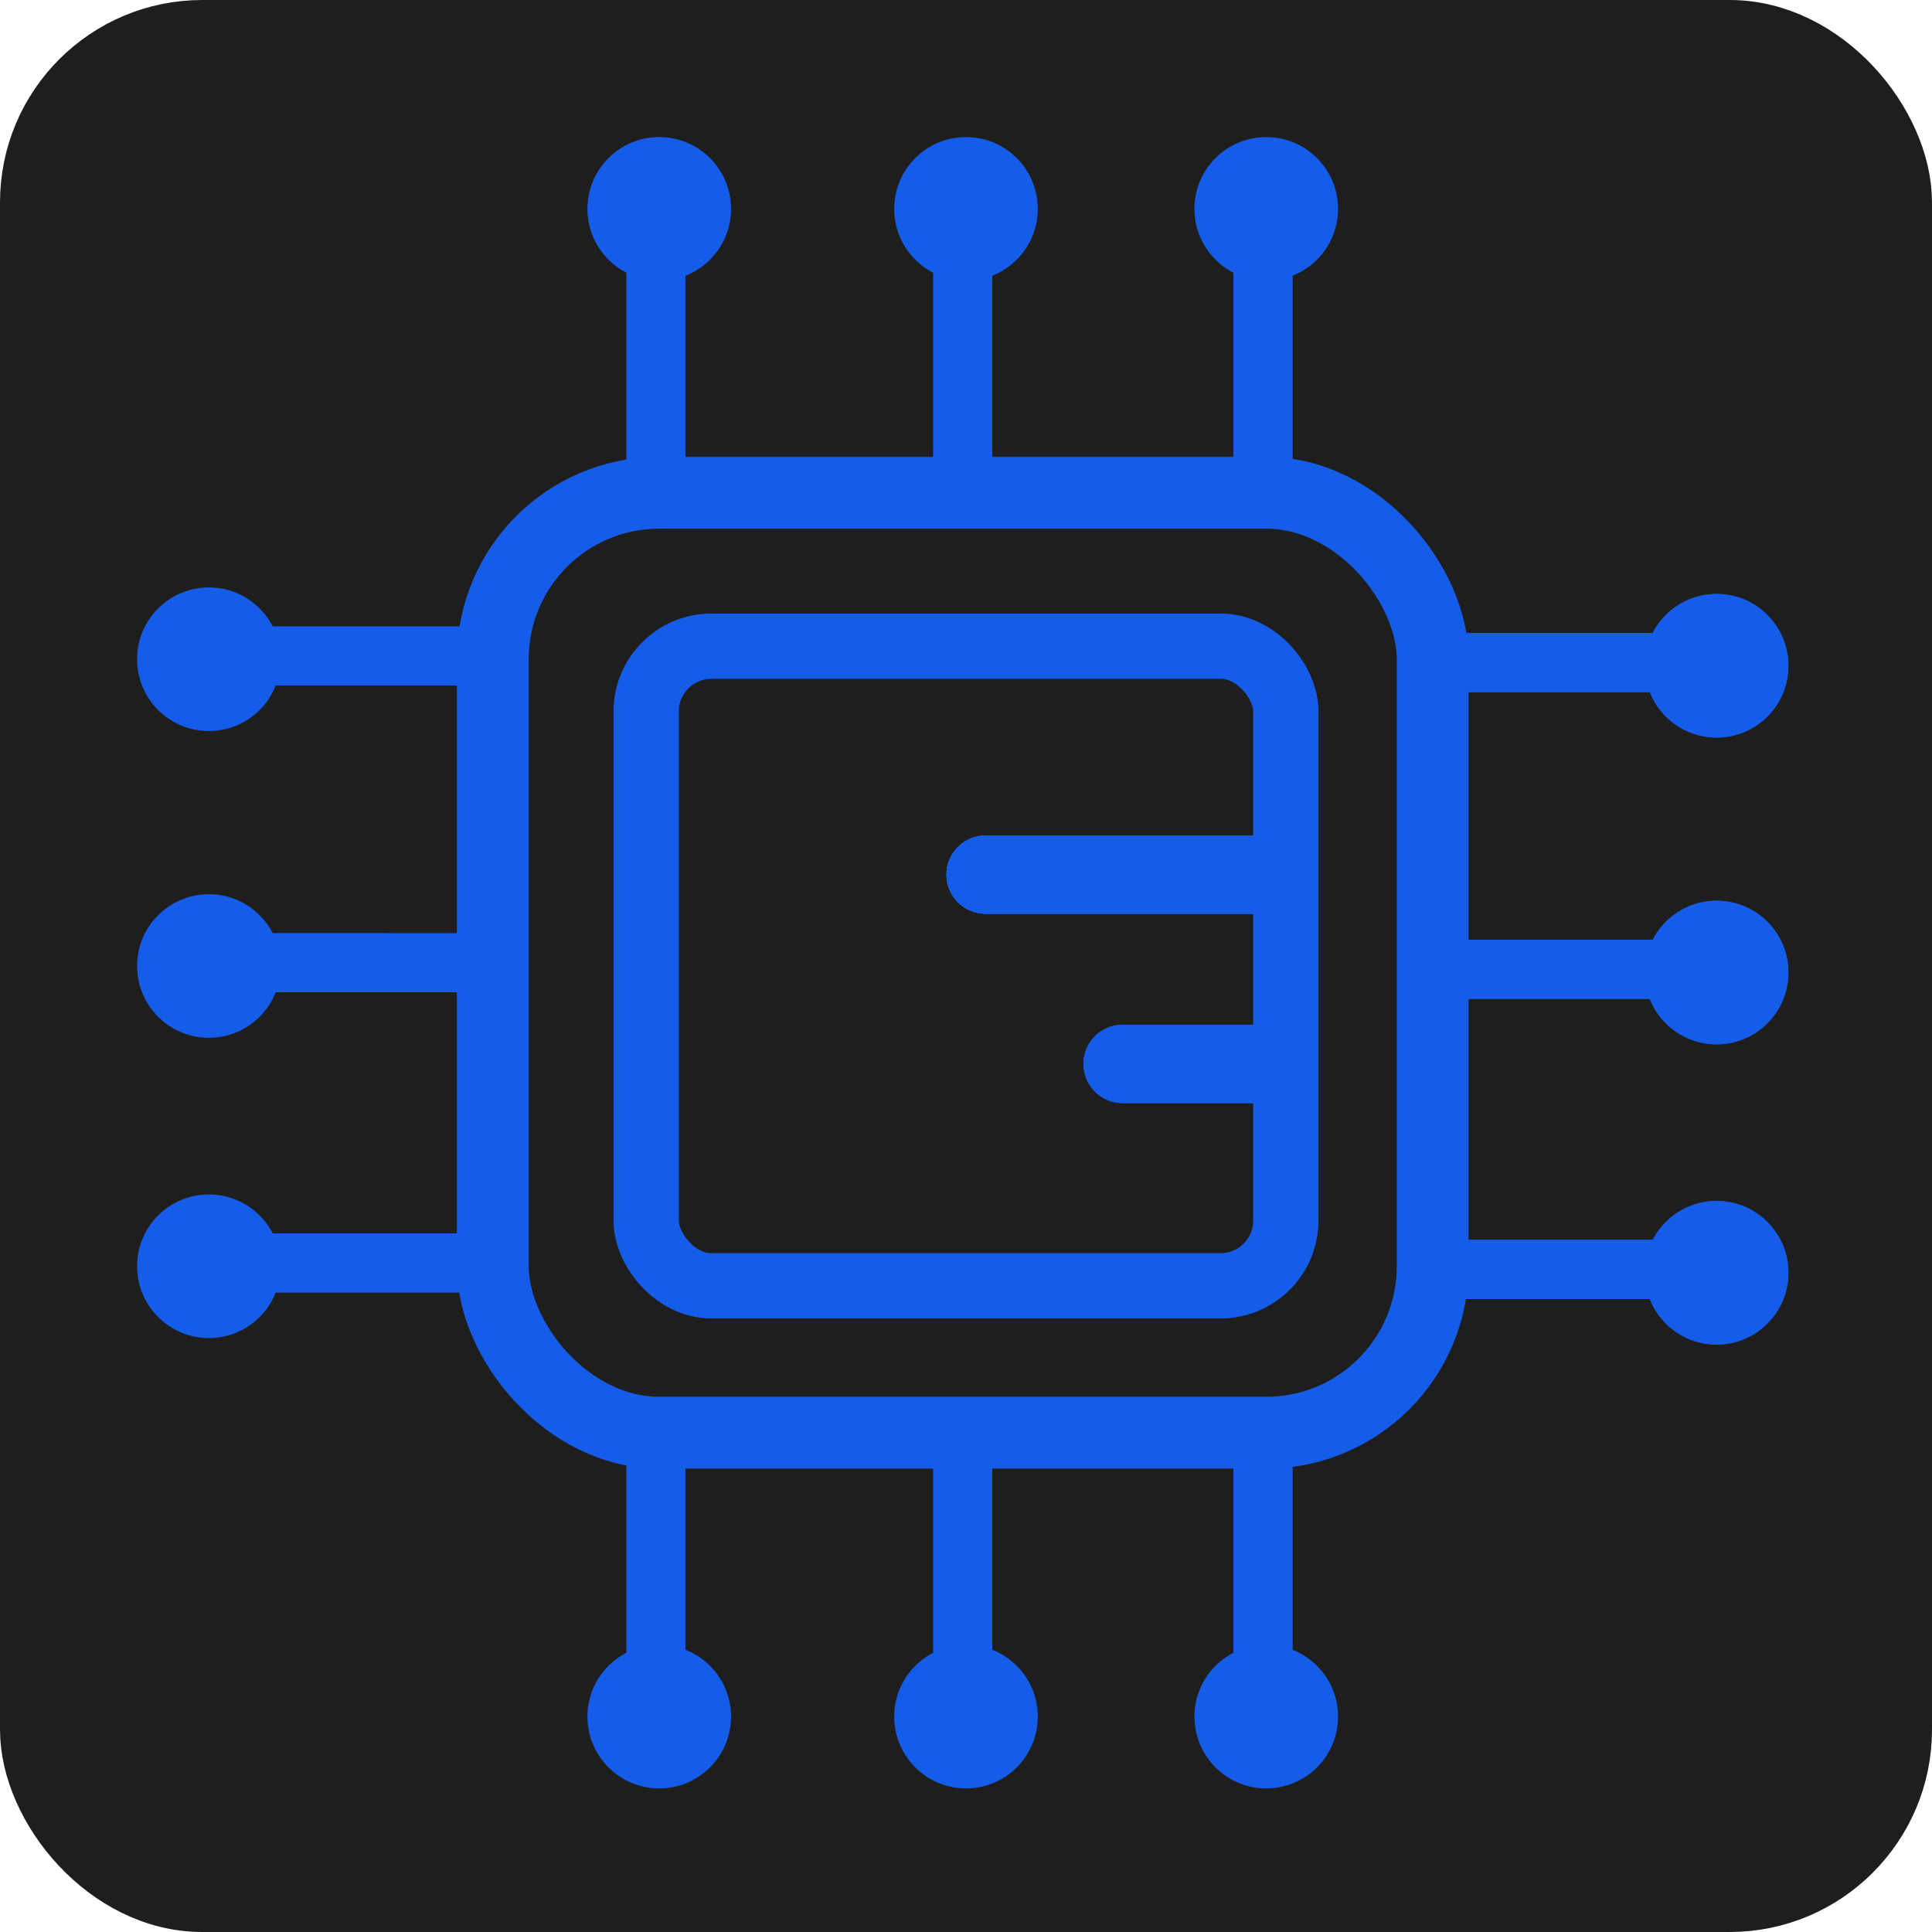 <svg width="296" height="296" viewBox="0 0 296 296" fill="none" xmlns="http://www.w3.org/2000/svg">
  <rect x="5.5" y="5.5" width="285" height="285" rx="25.5" fill="#1E1E1E" stroke="#1E1E1E" stroke-width="11"/>
  <rect x="75.5" y="75.5" width="144" height="144" rx="25.5" stroke="#155DE9" stroke-width="11"/>
  <rect x="99" y="99" width="98" height="98" rx="10" stroke="#155DE9" stroke-width="10"/>
  <path d="M151 128C147.686 128 145 130.686 145 134C145 137.314 147.686 140 151 140V128ZM196.5 128H151V140H196.5V128Z" fill="#155DE9"/>
  <path d="M151 128C147.686 128 145 130.686 145 134C145 137.314 147.686 140 151 140V128ZM196.5 128H151V140H196.5V128Z" fill="#155DE9"/>
  <path d="M151 128C147.686 128 145 130.686 145 134C145 137.314 147.686 140 151 140V128ZM196.5 128H151V140H196.5V128Z" fill="#155DE9"/>
  <path d="M172 157C168.686 157 166 159.686 166 163C166 166.314 168.686 169 172 169V157ZM197 157H172V169H197V157Z" fill="#155DE9"/>
  <path d="M172 157C168.686 157 166 159.686 166 163C166 166.314 168.686 169 172 169V157ZM197 157H172V169H197V157Z" fill="#155DE9"/>
  <path d="M172 157C168.686 157 166 159.686 166 163C166 166.314 168.686 169 172 169V157ZM197 157H172V169H197V157Z" fill="#155DE9"/>
  <path d="M193.5 220V263" stroke="#155DE9" stroke-width="9"/>
  <path d="M193.5 220V263" stroke="#155DE9" stroke-width="9"/>
  <path d="M193.5 220V263" stroke="#155DE9" stroke-width="9"/>
  <circle cx="194" cy="263" r="11" fill="#155DE9"/>
  <path d="M147.5 220V263" stroke="#155DE9" stroke-width="9"/>
  <path d="M147.5 220V263" stroke="#155DE9" stroke-width="9"/>
  <path d="M147.5 220V263" stroke="#155DE9" stroke-width="9"/>
  <circle cx="148" cy="263" r="11" fill="#155DE9"/>
  <path d="M100.5 220V263" stroke="#155DE9" stroke-width="9"/>
  <path d="M100.5 220V263" stroke="#155DE9" stroke-width="9"/>
  <path d="M100.5 220V263" stroke="#155DE9" stroke-width="9"/>
  <circle cx="101" cy="263" r="11" fill="#155DE9"/>
  <path d="M193.5 75V32" stroke="#155DE9" stroke-width="9"/>
  <path d="M193.5 75V32" stroke="#155DE9" stroke-width="9"/>
  <path d="M193.5 75V32" stroke="#155DE9" stroke-width="9"/>
  <circle cx="11" cy="11" r="11" transform="matrix(1 0 0 -1 183 43)" fill="#155DE9"/>
  <path d="M147.5 75V32" stroke="#155DE9" stroke-width="9"/>
  <path d="M147.5 75V32" stroke="#155DE9" stroke-width="9"/>
  <path d="M147.5 75V32" stroke="#155DE9" stroke-width="9"/>
  <circle cx="11" cy="11" r="11" transform="matrix(1 0 0 -1 137 43)" fill="#155DE9"/>
  <path d="M100.5 75V32" stroke="#155DE9" stroke-width="9"/>
  <path d="M100.5 75V32" stroke="#155DE9" stroke-width="9"/>
  <path d="M100.5 75V32" stroke="#155DE9" stroke-width="9"/>
  <circle cx="11" cy="11" r="11" transform="matrix(1 0 0 -1 90 43)" fill="#155DE9"/>
  <path d="M220 194.5L263 194.499" stroke="#155DE9" stroke-width="9"/>
  <path d="M220 194.5L263 194.499" stroke="#155DE9" stroke-width="9"/>
  <path d="M220 194.5L263 194.499" stroke="#155DE9" stroke-width="9"/>
  <circle cx="11" cy="11" r="11" transform="matrix(1.42324e-05 1 1 -1.42324e-05 252 184)" fill="#155DE9"/>
  <path d="M220 148.5L263 148.499" stroke="#155DE9" stroke-width="9"/>
  <path d="M220 148.5L263 148.499" stroke="#155DE9" stroke-width="9"/>
  <path d="M220 148.5L263 148.499" stroke="#155DE9" stroke-width="9"/>
  <circle cx="11" cy="11" r="11" transform="matrix(1.42324e-05 1 1 -1.42324e-05 252 138)" fill="#155DE9"/>
  <path d="M220 101.5L263 101.499" stroke="#155DE9" stroke-width="9"/>
  <path d="M220 101.5L263 101.499" stroke="#155DE9" stroke-width="9"/>
  <path d="M220 101.5L263 101.499" stroke="#155DE9" stroke-width="9"/>
  <circle cx="11" cy="11" r="11" transform="matrix(1.42324e-05 1 1 -1.42324e-05 252 91)" fill="#155DE9"/>
  <path d="M75 193.5L32 193.499" stroke="#155DE9" stroke-width="9"/>
  <path d="M75 193.5L32 193.499" stroke="#155DE9" stroke-width="9"/>
  <path d="M75 193.5L32 193.499" stroke="#155DE9" stroke-width="9"/>
  <circle cx="32" cy="194" r="11" transform="rotate(90.001 32 194)" fill="#155DE9"/>
  <path d="M75 147.5L32 147.499" stroke="#155DE9" stroke-width="9"/>
  <path d="M75 147.5L32 147.499" stroke="#155DE9" stroke-width="9"/>
  <path d="M75 147.5L32 147.499" stroke="#155DE9" stroke-width="9"/>
  <circle cx="32" cy="148" r="11" transform="rotate(90.001 32 148)" fill="#155DE9"/>
  <path d="M75 100.5L32 100.499" stroke="#155DE9" stroke-width="9"/>
  <path d="M75 100.5L32 100.499" stroke="#155DE9" stroke-width="9"/>
  <path d="M75 100.5L32 100.499" stroke="#155DE9" stroke-width="9"/>
  <circle cx="32" cy="101" r="11" transform="rotate(90.001 32 101)" fill="#155DE9"/>
  <path d="M220 194.5L263 194.499" stroke="#155DE9" stroke-width="9"/>
  <path d="M220 194.5L263 194.499" stroke="#155DE9" stroke-width="9"/>
  <path d="M220 194.5L263 194.499" stroke="#155DE9" stroke-width="9"/>
  <circle cx="11" cy="11" r="11" transform="matrix(1.42324e-05 1 1 -1.42324e-05 252 184)" fill="#155DE9"/>
  <path d="M220 148.5L263 148.499" stroke="#155DE9" stroke-width="9"/>
  <path d="M220 148.5L263 148.499" stroke="#155DE9" stroke-width="9"/>
  <path d="M220 148.5L263 148.499" stroke="#155DE9" stroke-width="9"/>
  <circle cx="11" cy="11" r="11" transform="matrix(1.42324e-05 1 1 -1.42324e-05 252 138)" fill="#155DE9"/>
  <path d="M220 101.5L263 101.499" stroke="#155DE9" stroke-width="9"/>
  <path d="M220 101.5L263 101.499" stroke="#155DE9" stroke-width="9"/>
  <path d="M220 101.5L263 101.499" stroke="#155DE9" stroke-width="9"/>
  <circle cx="11" cy="11" r="11" transform="matrix(1.42324e-05 1 1 -1.42324e-05 252 91)" fill="#155DE9"/>
</svg>
